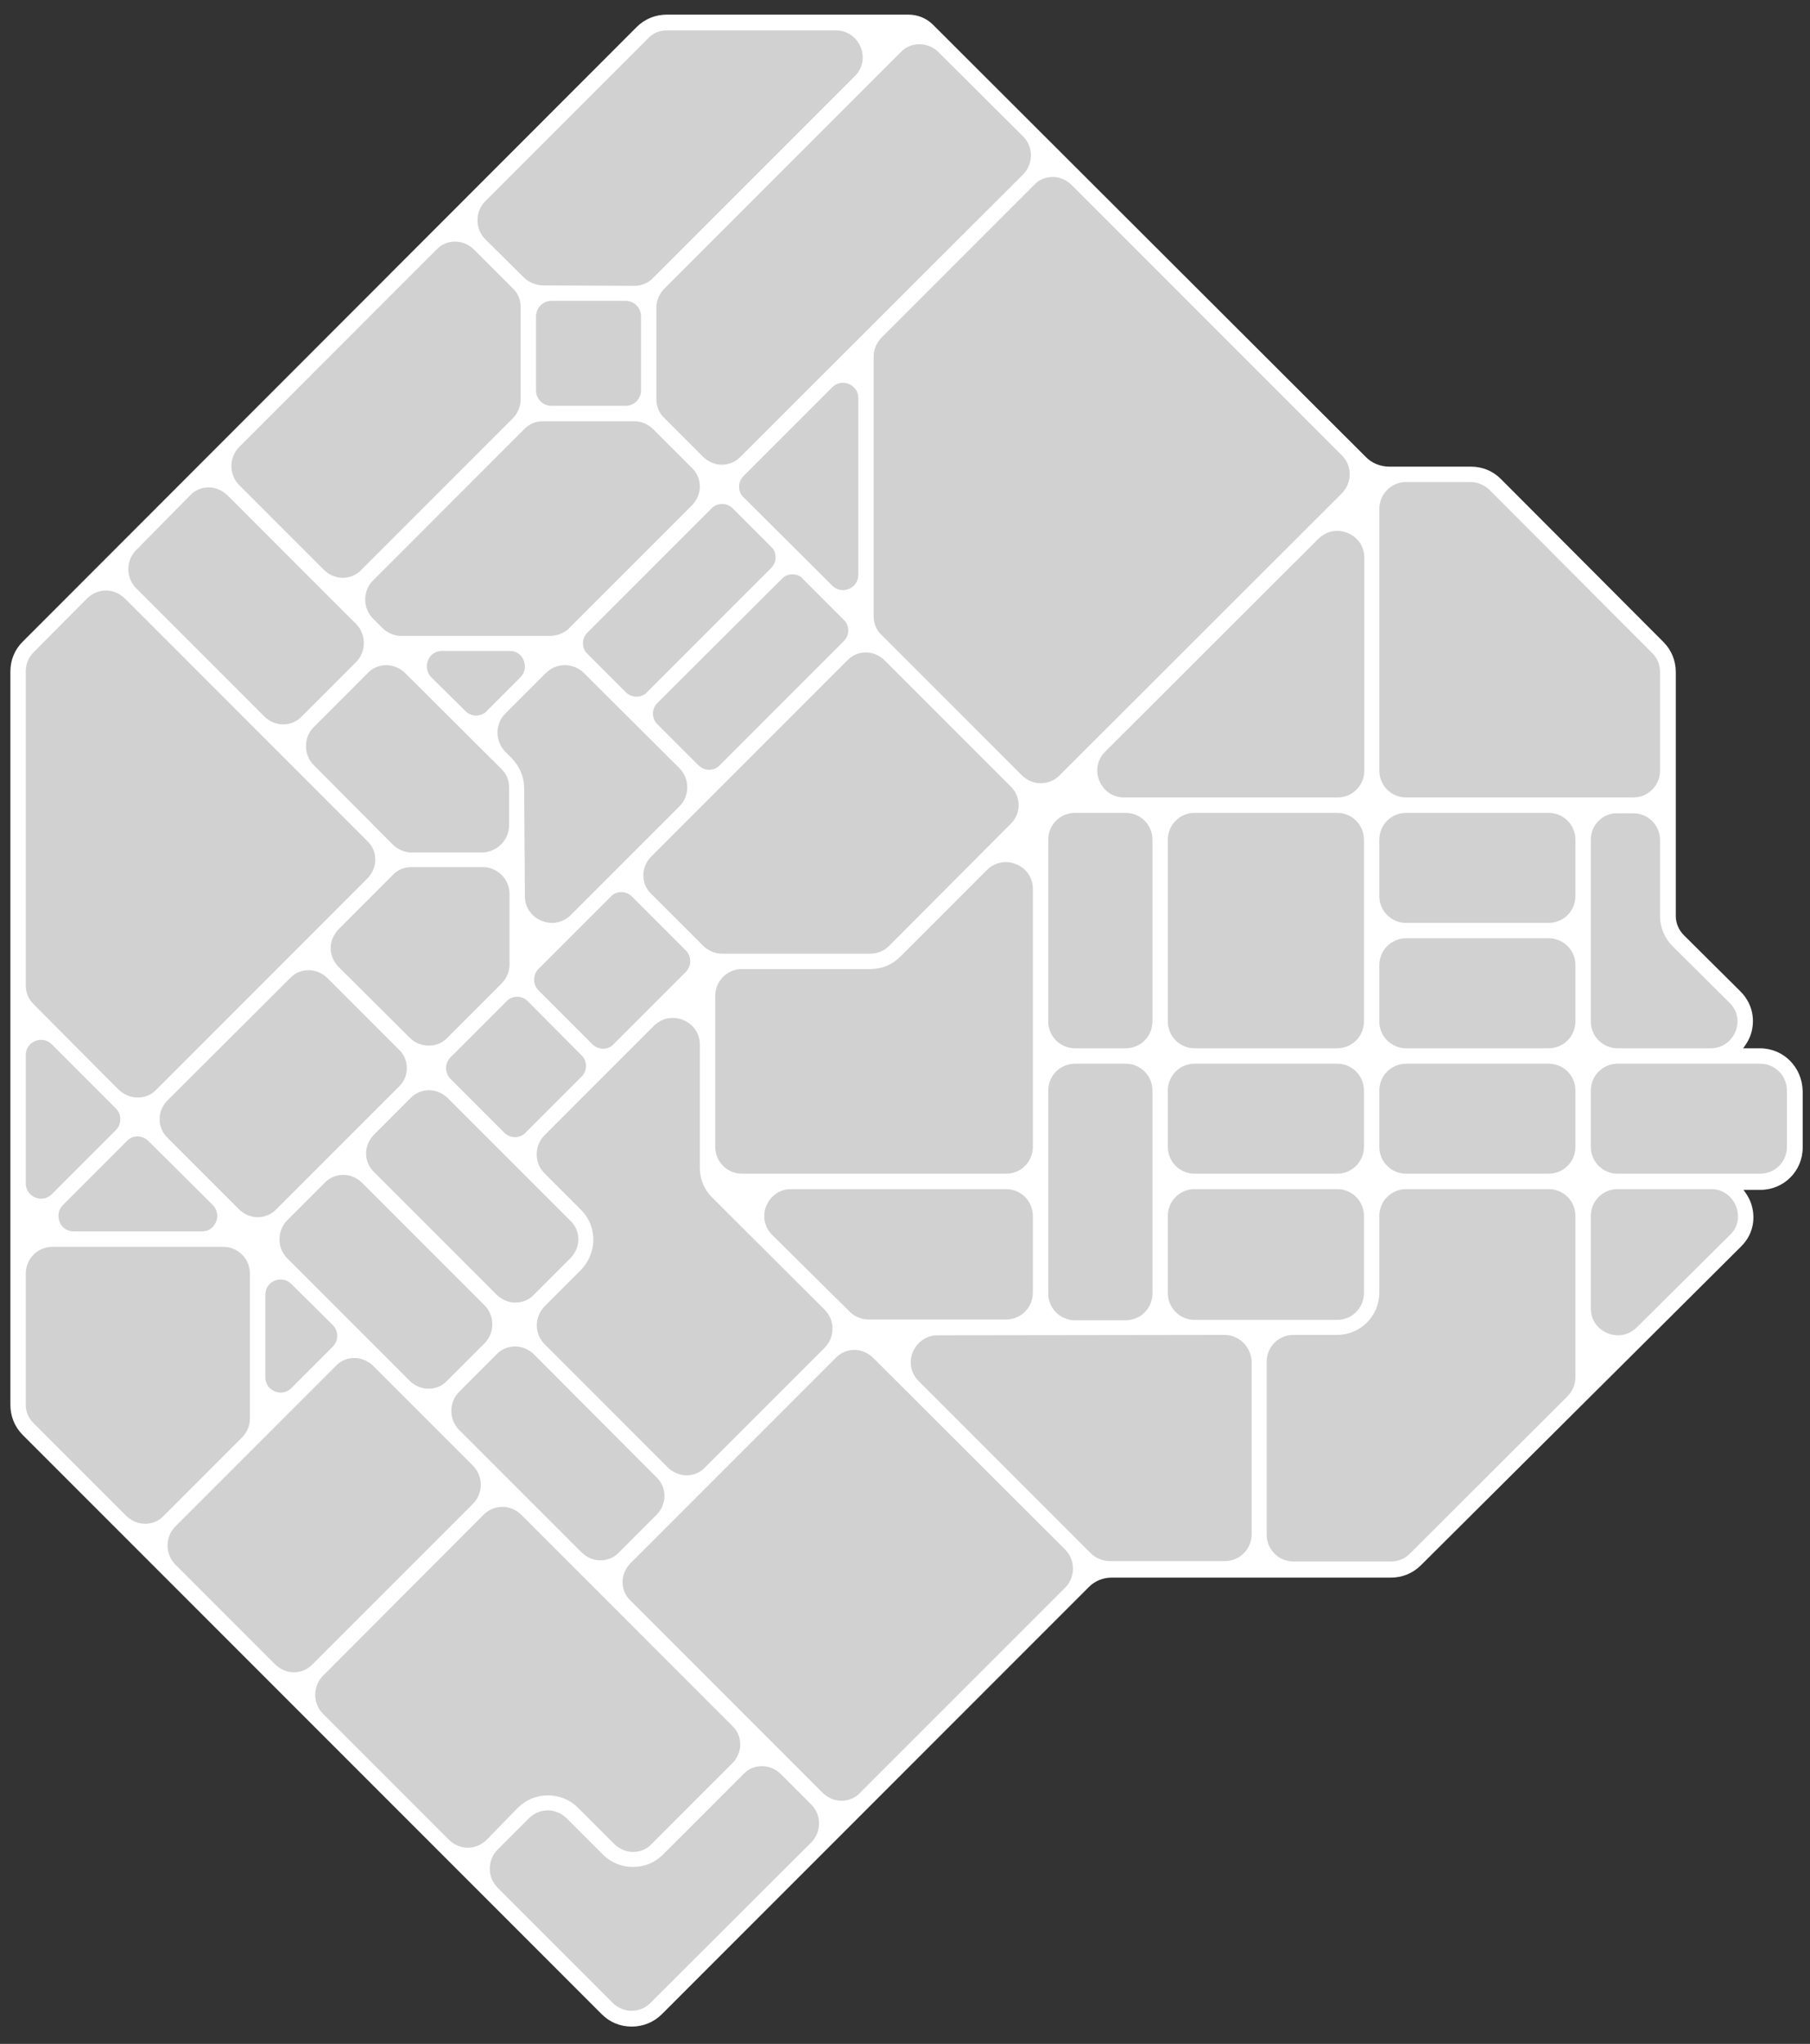 <svg xmlns:dc="http://purl.org/dc/elements/1.1/" xmlns:cc="http://creativecommons.org/ns#" xmlns:rdf="http://www.w3.org/1999/02/22-rdf-syntax-ns#" xmlns:svg="http://www.w3.org/2000/svg" xmlns="http://www.w3.org/2000/svg" version="1.1" id="Barrios" x="0px" y="0px" viewBox="0 0 470.7 531.3" style="enable-background:new 0 0 470.7 531.3" xml:space="preserve">

<rect x="0" y="0" width="470.7" height="531.3" fill="#333333" stroke="none"/>

<style type="text/css" id="style3979">.st0{fill:#fff}.st1{fill:#d1d1d1}</style>
<path class="st0" d="M457.7,272.5h-4.4c0.7-0.9,1.3-1.9,1.7-2.8c1.4-3.3,1.4-8.2-2.4-12l-14.7-14.6c-1.3-1.3-2.1-3.1-2.1-5v-63.4  c0-2.9-1.1-5.7-3.2-7.8l-42.3-42.4c-2.1-2.1-4.8-3.2-7.8-3.2h-21.2c-2.3,0-4.6-0.9-6.2-2.6L242.6,6.4c-1.7-1.7-4-2.6-6.4-2.6h-62.8  c-2.9,0-5.7,1.1-7.8,3.2L5.9,166.8c-2.1,2.1-3.2,4.8-3.2,7.8v190.6c0,2.9,1.1,5.7,3.2,7.8l150.6,150.6c2.1,2.1,4.8,3.2,7.8,3.2  c2.9,0,5.7-1.1,7.8-3.2l111.1-111.1c1.6-1.6,3.7-2.4,5.9-2.4h72.6c2.9,0,5.7-1.1,7.8-3.2l83.2-82.8c3.9-3.8,3.8-8.7,2.4-12  c-0.4-0.9-1-1.9-1.7-2.8h4.4c6.1,0,11-4.9,11-11v-14.6C468.7,277.4,463.8,272.5,457.7,272.5z" id="fondo" />
<path class="st1" d="M162.7,78.2h-19.3c-2.2,0-4,1.8-4,4v19.3c0,2.2,1.8,4,4,4h19.3c2.2,0,4-1.8,4-4V82.2  C166.7,80,164.9,78.2,162.7,78.2z" id="COGHLAN" />
<path class="st1" d="M299.7,218.3c0-3.9-3.1-7-7-7h-13.1c-3.9,0-7,3.1-7,7v47.2c0,3.9,3.1,7,7,7h13.1c3.9,0,7-3.1,7-7V218.3z" id="ALMAGRO" />
<path class="st1" d="M303.7,218.3v47.2c0,3.9,3.1,7,7,7h37c3.9,0,7-3.1,7-7v-47.2c0-3.9-3.1-7-7-7h-37  C306.8,211.3,303.7,214.4,303.7,218.3z" id="BALVANERA" />
<path class="st1" d="M285.9,203c0.9,2.1,3,4.3,6.5,4.3h55.4c3.9,0,7-3.1,7-7V145c0-4.4-3.6-7-7.1-7c-1.3,0-3.2,0.4-4.9,2.1  l-55.4,55.3C285,197.8,285,200.9,285.9,203z" id="RECOLETA" />
<path class="st1" d="M365.7,207.3h59c3.9,0,7-3.1,7-7v-25.6c0-1.9-0.7-3.6-2-4.9l-42.3-42.4c-1.3-1.3-3.1-2.1-5-2.1h-16.7  c-3.9,0-7,3.1-7,7v68C358.7,204.2,361.8,207.3,365.7,207.3z" id="RETIRO" />
<path class="st1" d="M358.7,218.3v14.6c0,3.9,3.1,7,7,7h37c3.9,0,7-3.1,7-7v-14.6c0-3.9-3.1-7-7-7h-37  C361.8,211.3,358.7,214.4,358.7,218.3z" id="path3993" />
<path class="st1" d="M402.7,243.9h-37c-3.9,0-7,3.1-7,7v14.6c0,3.9,3.1,7,7,7h37c3.9,0,7-3.1,7-7v-14.6  C409.7,247,406.6,243.9,402.7,243.9z" id="MONSERRAT" />
<path class="st1" d="M310.7,305.1h37c3.9,0,7-3.1,7-7v-14.6c0-3.9-3.1-7-7-7h-37c-3.9,0-7,3.1-7,7v14.6  C303.7,302,306.8,305.1,310.7,305.1z" id="SAN_CRISTOBAL" />
<path class="st1" d="M299.7,336.2v-52.7c0-3.9-3.1-7-7-7h-13.1c-3.9,0-7,3.1-7,7v52.7c0,3.9,3.1,7,7,7h13.1  C296.6,343.2,299.7,340.1,299.7,336.2z" id="BOEDO" />
<path class="st1" d="M347.7,309.1h-37c-3.9,0-7,3.1-7,7v20c0,3.9,3.1,7,7,7h37c3.9,0,7-3.1,7-7v-20  C354.7,312.2,351.6,309.1,347.7,309.1z" id="PARQUE_PATRICIOS" />
<path class="st1" d="M261.6,309.1h-55.8c-3.5,0-5.6,2.2-6.5,4.3c-0.9,2.1-0.9,5.2,1.5,7.6L221,341c1.3,1.3,3.1,2,4.9,2h35.7  c3.9,0,7-3.1,7-7v-19.9C268.6,312.2,265.5,309.1,261.6,309.1z" id="PARQUE_CHACABUCO" />
<path class="st1" d="M402.7,276.5h-37c-3.9,0-7,3.1-7,7v14.6c0,3.9,3.1,7,7,7h37c3.9,0,7-3.1,7-7v-14.6  C409.7,279.6,406.6,276.5,402.7,276.5z" id="CONSTITUCION" />
<path class="st1" d="M457.7,276.5h-37c-3.9,0-7,3.1-7,7v14.6c0,3.9,3.1,7,7,7h37c3.9,0,7-3.1,7-7v-14.6  C464.7,279.6,461.6,276.5,457.7,276.5z" id="SAN_TELMO" />
<path class="st1" d="M413.7,316.1v24c0,4.4,3.6,7,7.1,7c1.3,0,3.2-0.4,4.9-2.1l24.2-24c2.5-2.4,2.4-5.5,1.5-7.6  c-0.9-2.1-3-4.3-6.5-4.3h-24.2C416.8,309.1,413.7,312.2,413.7,316.1z" id="BOCA" />
<path class="st1" d="M413.7,218.3v47.2c0,3.9,3.1,7,7,7h24.1c3.5,0,5.6-2.2,6.5-4.3c0.9-2.1,0.9-5.2-1.6-7.6L435,246  c-2.1-2.1-3.3-4.9-3.3-7.8v-19.8c0-3.9-3.1-7-7-7h-4C416.8,211.3,413.7,214.4,413.7,218.3z" id="PUERTO_MADERO" />
<path class="st1" d="M74.7,327.1l31.8,31.8c1.3,1.3,3.1,2.1,4.9,2.1c1.9,0,3.6-0.7,4.9-2.1l9.7-9.7c2.7-2.7,2.7-7.2,0-9.9  l-31.8-31.8c-1.3-1.3-3.1-2.1-4.9-2.1s-3.6,0.7-4.9,2.1l-9.7,9.7C72,319.9,72,324.4,74.7,327.1z" id="VELEZ_SARSFIELD" />
<path class="st1" d="M123,381l-25.9-25.9c-1.3-1.3-3.1-2.1-4.9-2.1c-1.9,0-3.6,0.7-4.9,2.1l-41.7,41.7c-2.7,2.7-2.7,7.2,0,9.9  l25.9,25.9c1.3,1.3,3.1,2.1,4.9,2.1s3.6-0.7,4.9-2.1l41.7-41.7C125.7,388.2,125.7,383.7,123,381z" id="MATADEROS" />
<path class="st1" d="M138.9,352.1c-1.3-1.3-3.1-2.1-4.9-2.1c-1.9,0-3.6,0.7-4.9,2.1l-9.7,9.7c-2.7,2.7-2.7,7.2,0,9.9l31.8,31.8  c1.3,1.3,3.1,2.1,4.9,2.1c1.9,0,3.6-0.7,4.9-2.1l9.7-9.7c1.3-1.3,2.1-3.1,2.1-4.9s-0.7-3.6-2.1-4.9L138.9,352.1z" id="PARQUE_AVELLANEDA" />
<path class="st1" d="M227.1,353c-1.3-1.3-3.1-2.1-4.9-2.1s-3.6,0.7-4.9,2.1l-53.3,53.3c-1.3,1.3-2.1,3.1-2.1,4.9  c0,1.9,0.7,3.6,2.1,4.9l49.9,49.9c1.3,1.3,3.1,2.1,4.9,2.1s3.6-0.7,4.9-2.1l53.3-53.3c2.7-2.7,2.7-7.2,0-9.9L227.1,353z" id="VILLA_SOLDATI" />
<path class="st1" d="M134.7,469.9c2.1-2.1,4.8-3.2,7.8-3.2c2.9,0,5.7,1.1,7.8,3.2l9.4,9.4c1.3,1.3,3.1,2.1,4.9,2.1  c1.9,0,3.6-0.7,4.9-2.1l20.9-20.9c1.3-1.3,2.1-3.1,2.1-4.9c0-1.9-0.7-3.6-2.1-4.9l-54.8-54.8c-1.3-1.3-3.1-2.1-4.9-2.1  c-1.9,0-3.6,0.7-5,2.1l-41.7,41.8c-2.7,2.7-2.7,7.2,0,9.9l32.7,32.7c1.3,1.3,3.1,2.1,4.9,2.1c1.9,0,3.6-0.7,5-2.1L134.7,469.9z" id="VILLA_LUGANO" />
<path class="st1" d="M150.4,322.2c0-1.9-0.7-3.6-2.1-4.9l-31.8-31.8c-1.3-1.3-3.1-2.1-4.9-2.1s-3.6,0.7-4.9,2.1l-9.4,9.4  c-1.3,1.3-2.1,3.1-2.1,4.9s0.7,3.6,2.1,4.9l31.8,31.8c1.3,1.3,3.1,2.1,4.9,2.1c1.9,0,3.6-0.7,4.9-2.1l9.4-9.4  C149.6,325.8,150.4,324,150.4,322.2z" id="FLORESTA" />
<path class="st1" d="M137.3,260.3c-0.8-0.8-1.8-1.2-2.8-1.2c-1.1,0-2.1,0.4-2.8,1.2l-14.5,14.5c-1.6,1.6-1.6,4.1,0,5.7l13.9,13.9  c0.8,0.8,1.8,1.2,2.8,1.2s2.1-0.4,2.8-1.2l14.5-14.5c0.8-0.8,1.2-1.8,1.2-2.8s-0.4-2.1-1.2-2.8L137.3,260.3z" id="VILLA_SANTA_RITA" />
<path class="st1" d="M182,271.6c0-4.4-3.6-7-7.1-7c-1.3,0-3.2,0.4-4.9,2.1l-28.4,28.4c-2.7,2.7-2.7,7.2,0,9.9l9.5,9.5  c2.1,2.1,3.2,4.8,3.2,7.8c0,2.9-1.2,5.7-3.2,7.8l-9.4,9.4c-1.3,1.3-2.1,3.1-2.1,5s0.7,3.6,2.1,5l31.9,31.9c1.3,1.3,3.1,2.1,4.9,2.1  c1.9,0,3.6-0.7,4.9-2.1l31-31c1.3-1.3,2.1-3.1,2.1-5c0-1.9-0.7-3.6-2.1-5l-29.2-29.1c-2.1-2.1-3.2-4.8-3.2-7.8V271.6z" id="Flores" />
<path class="st1" d="M105.8,277.7c0-1.9-0.7-3.6-2.1-4.9l-18.5-18.5c-1.3-1.3-3.1-2.1-4.9-2.1c-1.9,0-3.6,0.7-4.9,2.1L43.6,286  c-1.3,1.3-2.1,3.1-2.1,4.9s0.7,3.6,2.1,4.9l18.5,18.5c1.3,1.3,3.1,2.1,4.9,2.1s3.6-0.7,4.9-2.1l31.7-31.7  C105,281.3,105.8,279.6,105.8,277.7z" id="MONTE_CASTRO" />
<path class="st1" d="M140.1,251.8c-1.6,1.6-1.6,4.1,0,5.7l13.9,13.9c0.8,0.8,1.8,1.2,2.8,1.2c1.1,0,2.1-0.4,2.8-1.2l18.7-18.7  c1.6-1.6,1.6-4.1,0-5.7l-13.9-13.9c-0.8-0.8-1.8-1.2-2.8-1.2c-1.1,0-2.1,0.4-2.8,1.2L140.1,251.8z" id="VILLA_GRAL._MITRE" />
<path class="st1" d="M262.8,204.4l-32.7-32.7c-1.3-1.3-3.1-2.1-4.9-2.1s-3.6,0.7-4.9,2.1l-50.9,50.9c-1.3,1.3-2.1,3.1-2.1,4.9  c0,1.9,0.7,3.6,2.1,4.9l13.4,13.4c1.3,1.3,3.1,2.1,4.9,2.1h38.6c1.9,0,3.6-0.7,5-2.1l31.5-31.6C265.6,211.5,265.6,207.1,262.8,204.4  z" id="VILLA_CRESPO" />
<path class="st1" d="M227.2,160.2c0,1.9,0.7,3.6,2.1,4.9l36.4,36.4c1.3,1.3,3.1,2.1,4.9,2.1c1.9,0,3.6-0.7,4.9-2l73.4-73.3  c1.3-1.3,2.1-3.1,2.1-5c0-1.9-0.7-3.6-2.1-5l-70.2-70.2c-1.3-1.3-3.1-2.1-4.9-2.1c-1.9,0-3.6,0.7-4.9,2.1l-39.6,39.6  c-1.3,1.3-2.1,3.1-2.1,4.9V160.2z" id="PALERMO" />
<path class="st1" d="M68.7,186.2c1.3,1.3,3.1,2.1,4.9,2.1c1.9,0,3.6-0.7,4.9-2.1l14.1-14.1c2.7-2.7,2.7-7.2,0-9.9l-33.4-33.4  c-1.3-1.3-3.1-2.1-4.9-2.1c-1.9,0-3.6,0.7-4.9,2.1L35.4,143c-2.7,2.7-2.7,7.2,0,9.9L68.7,186.2z" id="VILLA_PUEYRREDON" />
<path class="st1" d="M206.1,149.3c-1.1,0-2.1,0.4-2.8,1.2L171,182.7c-0.8,0.8-1.2,1.8-1.2,2.8s0.4,2.1,1.2,2.8l10.6,10.6  c0.8,0.8,1.8,1.2,2.8,1.2s2.1-0.4,2.8-1.2l32.2-32.2c0.8-0.8,1.2-1.8,1.2-2.8s-0.4-2.1-1.2-2.8l-10.6-10.6  C208.2,149.7,207.2,149.3,206.1,149.3z" id="Chacarita" />
<path class="st1" d="M200.5,147.7c0.8-0.8,1.2-1.8,1.2-2.8c0-1.1-0.4-2.1-1.2-2.8l-9.9-9.9c-0.8-0.8-1.8-1.2-2.8-1.2  s-2.1,0.4-2.8,1.2l-32.2,32.2c-0.8,0.8-1.2,1.8-1.2,2.8c0,1.1,0.4,2.1,1.2,2.8l9.9,9.9c0.8,0.8,1.8,1.2,2.8,1.2  c1.1,0,2.1-0.4,2.8-1.2L200.5,147.7z" id="VILLA_ORTUZAR" />
<path class="st1" d="M148.2,163.1l31.7-31.7c1.3-1.3,2.1-3.1,2.1-4.9s-0.7-3.6-2.1-4.9l-10-10c-1.3-1.3-3.1-2.1-4.9-2.1h-23.8  c-1.9,0-3.6,0.7-4.9,2.1l-39.3,39.3c-2.7,2.7-2.7,7.2,0,9.9l2.4,2.4c1.3,1.3,3.1,2.1,4.9,2.1h39  C145.1,165.2,146.9,164.5,148.2,163.1z" id="VILLA_URQUIZA" />
<path class="st1" d="M135.4,79.8c0-1.9-0.7-3.6-2.1-4.9l-10-10c-1.3-1.3-3.1-2.1-4.9-2.1c-1.9,0-3.6,0.7-4.9,2.1l-51.3,51.3  c-2.7,2.7-2.7,7.2,0,9.9l22,22c1.3,1.3,3.1,2.1,4.9,2.1c1.9,0,3.6-0.7,4.9-2.1l39.3-39.3c1.3-1.3,2.1-3.1,2.1-4.9V79.8z" id="SAAVEDRA" />
<path class="st1" d="M268.6,298.1v-67c0-4.4-3.6-7-7.1-7c-1.3,0-3.2,0.4-4.9,2.1l-22.5,22.5c-2.1,2.1-4.8,3.2-7.8,3.2H193  c-3.9,0-7,3.1-7,7v39.2c0,3.9,3.1,7,7,7h68.6C265.5,305.1,268.6,302,268.6,298.1z" id="CABALLITO" />
<path class="st1" d="M402.7,309.1h-37c-3.9,0-7,3.1-7,7V336c0,6.1-4.9,11-11,11h-11.3c-3.9,0-7,3.1-7,7v44.9c0,3.9,3.1,7,7,7h25.3  c1.9,0,3.6-0.7,4.9-2l41-40.9c1.3-1.3,2.1-3.1,2.1-5v-41.9C409.7,312.2,406.6,309.1,402.7,309.1z" id="BARRACAS" />
<path class="st1" d="M318.4,347l-74.5,0.1c-3.4,0-5.6,2.2-6.5,4.3c-0.9,2.1-0.9,5.2,1.5,7.6l44.7,44.7c1.3,1.3,3.1,2.1,5,2.1h29.9  c3.9,0,7-3.1,7-7V354C325.4,350.2,322.3,347,318.4,347l0-1.9h0L318.4,347z" id="NUEVA_POMPEYA" />
<path class="st1" d="M136.2,72.1c1.3,1.3,3.1,2,4.9,2.1l23.8,0.1c1.9,0,3.7-0.7,5-2.1l52.4-52.4c2.4-2.4,2.4-5.5,1.5-7.6  s-3-4.3-6.5-4.3h-43.9c-1.9,0-3.6,0.7-4.9,2.1l-42.3,42.3c-2.7,2.7-2.7,7.2,0,9.9L136.2,72.1z" id="Nuñez" />
<path class="st1" d="M170.7,103.8c0,1.9,0.7,3.6,2.1,4.9l10,10c1.3,1.3,3.1,2.1,4.9,2.1s3.6-0.7,4.9-2.1L266,45.4  c1.3-1.3,2.1-3.1,2.1-5c0-1.9-0.7-3.6-2.1-5l-22-21.9c-1.3-1.3-3.1-2-4.9-2c-1.9,0-3.6,0.7-4.9,2.1L172.8,75  c-1.3,1.3-2.1,3.1-2.1,4.9V103.8z" id="BELGRANO" />
<path class="st1" d="M219.2,99.5c-0.7,0-1.8,0.2-2.8,1.2l-23,23c-0.8,0.8-1.2,1.8-1.2,2.8c0,1.1,0.4,2.1,1.2,2.8l23,22.9  c1,1,2.1,1.2,2.8,1.2c2,0,4-1.5,4-4v-46C223.2,101,221.1,99.5,219.2,99.5z" id="COLEGIALES" />
<path class="st1" d="M35.8,285.3c1.9,0,3.6-0.7,4.9-2.1l54.8-54.8c1.3-1.3,2.1-3.1,2.1-4.9c0-1.9-0.7-3.6-2.1-4.9l-63-63  c-1.3-1.3-3.1-2.1-4.9-2.1c-1.9,0-3.6,0.7-5,2.1l-13.9,14c-1.3,1.3-2,3.1-2,4.9v81.6c0,1.9,0.7,3.6,2,4.9l22.1,22.2  C32.2,284.5,33.9,285.3,35.8,285.3z" id="VILLA_DEVOTO" />
<path class="st1" d="M130.4,219.4c1.3-1.3,2-3.1,2-5l0-9.7c0-1.9-0.7-3.6-2.1-4.9L105.4,175c-1.3-1.3-3.1-2.1-4.9-2.1  c-1.9,0-3.6,0.7-4.9,2.1l-14,14c-2.7,2.7-2.7,7.2,0,9.9l20.5,20.6c1.3,1.3,3.1,2.1,5,2.1h18.4C127.3,221.5,129.1,220.8,130.4,219.4z  " id="AGRONOMIA" />
<path class="st1" d="M132.5,169.2H115c-1.7,0-3.1,0.9-3.7,2.5c-0.6,1.5-0.3,3.2,0.9,4.4l8.8,8.7c0.8,0.8,1.8,1.2,2.8,1.2  c1.1,0,2.1-0.4,2.8-1.2l8.7-8.7c1.2-1.2,1.5-2.8,0.9-4.4C135.6,170.1,134.2,169.2,132.5,169.2z" id="PARQUE_CHAS" />
<path class="st1" d="M136.5,232.9c0,4.4,3.6,7,7.1,7c1.3,0,3.2-0.4,4.9-2.1l28.2-28.2c2.7-2.7,2.7-7.2,0-9.9L151.9,175  c-1.3-1.3-3.1-2.1-5-2.1c-1.9,0-3.6,0.7-5,2.1l-10.5,10.5c-2.7,2.7-2.7,7.1,0,9.9l1.7,1.7c2,2.1,3.2,4.8,3.2,7.7L136.5,232.9z" id="PATERNAL" />
<path class="st1" d="M88.1,251.4l18.5,18.4c1.3,1.3,3.1,2,4.9,2c1.9,0,3.6-0.7,4.9-2.1l14-14c1.3-1.3,2.1-3.1,2.1-4.9v-18.4  c0-3.9-3.1-7-7-7H107c-1.9,0-3.6,0.7-4.9,2.1l-14,14c-1.3,1.3-2.1,3.1-2.1,5S86.8,250.1,88.1,251.4z" id="VILLA_DEL_PARQUE" />
<path class="st1" d="M13.5,271.5c-1-1-2.1-1.2-2.8-1.2c-2,0-4,1.5-4,4v33.3c0,2.5,2.1,4,4,4c0.7,0,1.8-0.2,2.8-1.2l16.6-16.6  c1.6-1.6,1.6-4.1,0-5.7L13.5,271.5z" id="VILLA_REAL" />
<path class="st1" d="M56.2,317.6c0.6-1.5,0.3-3.2-0.9-4.4l-16.7-16.6c-0.8-0.8-1.8-1.2-2.8-1.2c-1.1,0-2.1,0.4-2.8,1.2l-16.6,16.6  c-1.2,1.2-1.5,2.8-0.9,4.4s2,2.5,3.7,2.5h33.3C54.2,320.1,55.5,319.2,56.2,317.6z" id="VERSALLES" />
<path class="st1" d="M75.8,333.8c-1-1-2.1-1.2-2.8-1.2c-2,0-4,1.5-4,4V358c0,2.5,2.1,4,4,4c0.7,0,1.8-0.2,2.8-1.2l10.7-10.7  c1.6-1.6,1.6-4.1,0-5.7L75.8,333.8z" id="VILLA_LURO" />
<path class="st1" d="M58,324.1H13.7c-3.9,0-7,3.1-7,7v34c0,1.9,0.7,3.6,2.1,4.9l24,24c1.3,1.3,3.1,2.1,4.9,2.1  c1.9,0,3.6-0.7,4.9-2.1l20.3-20.3c1.3-1.3,2.1-3.1,2.1-4.9v-37.7C65,327.2,61.9,324.1,58,324.1z" id="LINIERS" />
<path class="st1" d="m 203.1,461.2 c -1.3,-1.3 -3.1,-2.1 -4.9,-2.1 -1.9,0 -3.6,0.7 -4.9,2.1 l -20.9,20.9 c -2.1,2.1 -4.8,3.2 -7.8,3.2 -2.9,0 -5.7,-1.1 -7.8,-3.2 l -9.4,-9.4 c -1.3,-1.3 -3.1,-2.1 -4.9,-2.1 -1.9,0 -3.6,0.7 -5,2.1 l -8.1,8.1 c -2.7,2.7 -2.7,7.2 0,9.9 l 29.9,29.9 c 1.3,1.3 3.1,2.1 4.9,2.1 1.9,0 3.6,-0.7 4.9,-2 L 210.9,479 c 1.3,-1.3 2.1,-3.1 2.1,-5 0,-1.9 -0.7,-3.6 -2.1,-5 z" id="VILLA_RIACHUELO" style="fill:#d1d1d1" /></svg>